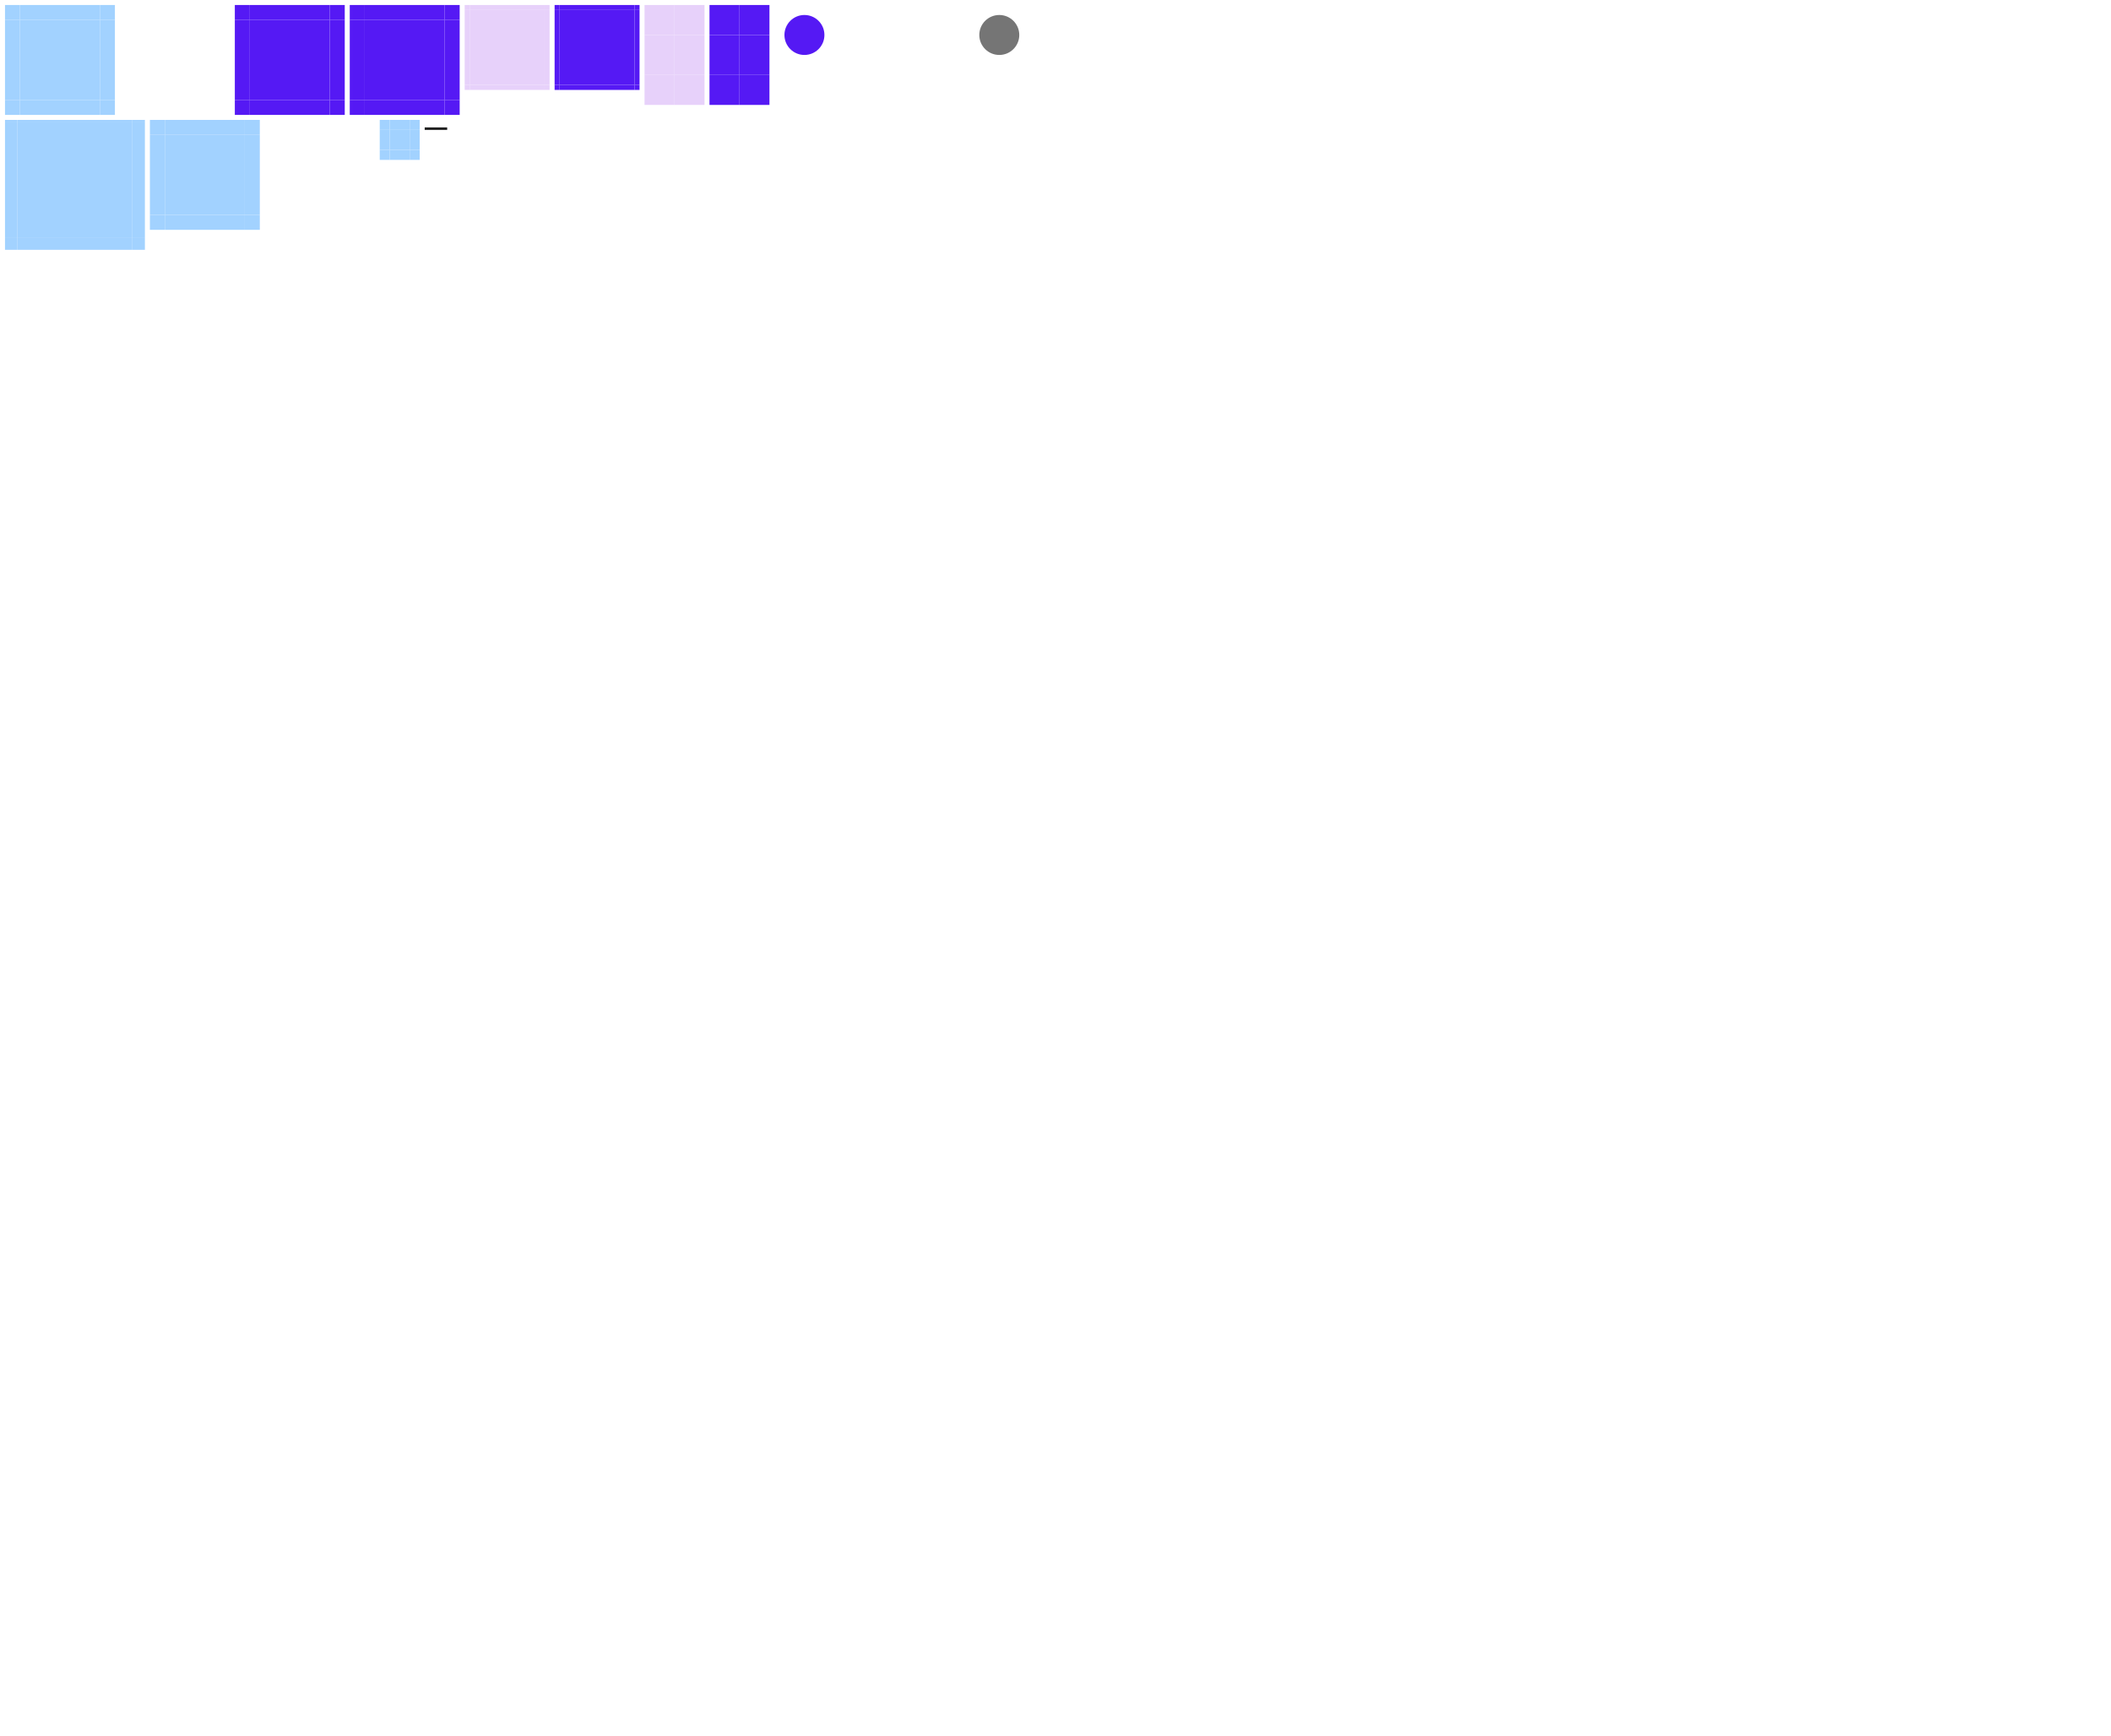 <svg id="kvantum" width="845" height="695" version="1" xmlns="http://www.w3.org/2000/svg">
  <g id="g-button-normal" transform="translate(2, 2)" fill="#a2d2ff">
    <rect id="button-normal" x="6" y="6" width="32" height="32" />
    <rect id="button-normal-top" x="6" y="0" width="32" height="6" />
    <rect id="button-normal-topright" x="38" y="0" width="6" height="6" />
    <rect id="button-normal-right" x="38" y="6" width="6" height="32" />
    <rect id="button-normal-bottomright" x="38" y="38" width="6" height="6" />
    <rect id="button-normal-bottom" x="6" y="38" width="32" height="6" />
    <rect id="button-normal-bottomleft" x="0" y="38" width="6" height="6" />
    <rect id="button-normal-left" x="0" y="6" width="6" height="32" />
    <rect id="button-normal-topleft" x="0" y="0" width="6" height="6" />
  </g>
  <g id="g-button-pressed" transform="translate(94, 2)" fill="#5519f4">
    <rect id="button-pressed" x="6" y="6" width="32" height="32" />
    <rect id="button-pressed-top" x="6" y="0" width="32" height="6" />
    <rect id="button-pressed-topright" x="38" y="0" width="6" height="6" />
    <rect id="button-pressed-right" x="38" y="6" width="6" height="32" />
    <rect id="button-pressed-bottomright" x="38" y="38" width="6" height="6" />
    <rect id="button-pressed-bottom" x="6" y="38" width="32" height="6" />
    <rect id="button-pressed-bottomleft" x="0" y="38" width="6" height="6" />
    <rect id="button-pressed-left" x="0" y="6" width="6" height="32" />
    <rect id="button-pressed-topleft" x="0" y="0" width="6" height="6" />
  </g>
  <g id="g-button-toggled" transform="translate(140, 2)" fill="#5519f4">
    <rect id="button-toggled" x="6" y="6" width="32" height="32" />
    <rect id="button-toggled-top" x="6" y="0" width="32" height="6" />
    <rect id="button-toggled-topright" x="38" y="0" width="6" height="6" />
    <rect id="button-toggled-right" x="38" y="6" width="6" height="32" />
    <rect id="button-toggled-bottomright" x="38" y="38" width="6" height="6" />
    <rect id="button-toggled-bottom" x="6" y="38" width="32" height="6" />
    <rect id="button-toggled-bottomleft" x="0" y="38" width="6" height="6" />
    <rect id="button-toggled-left" x="0" y="6" width="6" height="32" />
    <rect id="button-toggled-topleft" x="0" y="0" width="6" height="6" />
  </g>
  <g id="g-progress-normal" transform="translate(186, 2)" fill="#e7d1fa">
    <rect id="progress-normal" x="2" y="2" width="30" height="30" />
    <rect id="progress-normal-top" x="2" y="0" width="30" height="2" />
    <rect id="progress-normal-topright" x="32" y="0" width="2" height="2" />
    <rect id="progress-normal-right" x="32" y="2" width="2" height="30" />
    <rect id="progress-normal-bottomright" x="32" y="32" width="2" height="2" />
    <rect id="progress-normal-bottom" x="2" y="32" width="30" height="2" />
    <rect id="progress-normal-bottomleft" x="0" y="32" width="2" height="2" />
    <rect id="progress-normal-left" x="0" y="2" width="2" height="30" />
    <rect id="progress-normal-topleft" x="0" y="0" width="2" height="2" />
  </g>
  <g id="g-progress-pattern-normal" transform="translate(222, 2)" fill="#5519f4">
    <rect id="progress-pattern-normal" x="2" y="2" width="30" height="30" />
    <rect id="progress-pattern-normal-top" x="2" y="0" width="30" height="2" />
    <rect id="progress-pattern-normal-topright" x="32" y="0" width="2" height="2" />
    <rect id="progress-pattern-normal-right" x="32" y="2" width="2" height="30" />
    <rect id="progress-pattern-normal-bottomright" x="32" y="32" width="2" height="2" />
    <rect id="progress-pattern-normal-bottom" x="2" y="32" width="30" height="2" />
    <rect id="progress-pattern-normal-bottomleft" x="0" y="32" width="2" height="2" />
    <rect id="progress-pattern-normal-left" x="0" y="2" width="2" height="30" />
    <rect id="progress-pattern-normal-topleft" x="0" y="0" width="2" height="2" />
  </g>
  <g id="g-slider-normal" transform="translate(258, 2)" fill="#e7d1fa">
    <rect id="slider-normal-topright" x="12" y="0" width="12" height="12" />
    <rect id="slider-normal-right" x="12" y="12" width="12" height="16" />
    <rect id="slider-normal-bottomright" x="12" y="28" width="12" height="12" />
    <rect id="slider-normal-bottomleft" x="0" y="28" width="12" height="12" />
    <rect id="slider-normal-left" x="0" y="12" width="12" height="16" />
    <rect id="slider-normal-topleft" x="0" y="0" width="12" height="12" />
  </g>
  <g id="g-slider-toggled" transform="translate(284, 2)" fill="#5519f4">
    <rect id="slider-toggled-topright" x="12" y="0" width="12" height="12" />
    <rect id="slider-toggled-right" x="12" y="12" width="12" height="16" />
    <rect id="slider-toggled-bottomright" x="12" y="28" width="12" height="12" />
    <rect id="slider-toggled-bottomleft" x="0" y="28" width="12" height="12" />
    <rect id="slider-toggled-left" x="0" y="12" width="12" height="16" />
    <rect id="slider-toggled-topleft" x="0" y="0" width="12" height="12" />
  </g>
  <g id="g-slidercursor-normal" transform="translate(310, 2)" fill="#5519f4">
    <g id="slidercursor-normal">
      <rect x="0" y="0" width="24" height="24" opacity="0" />
      <circle r="8" cx="12" cy="12" />
    </g>
  </g>
  <g id="g-slidercursor-disabled" transform="translate(388, 2)" fill="#757575">
    <g id="slidercursor-disabled">
      <rect x="0" y="0" width="24" height="24" opacity="0" />
      <circle r="8" cx="12" cy="12" />
    </g>
  </g>
  <g id="g-toolbar-normal" transform="translate(2, 48)" fill="#a2d2ff">
    <rect id="toolbar-normal" x="5" y="1" width="46" height="46" />
    <rect id="toolbar-normal-top" x="5" y="0" width="46" height="1" />
    <rect id="toolbar-normal-topright" x="51" y="0" width="5" height="1" />
    <rect id="toolbar-normal-right" x="51" y="1" width="5" height="46" />
    <rect id="toolbar-normal-bottomright" x="51" y="47" width="5" height="5" />
    <rect id="toolbar-normal-bottom" x="5" y="47" width="46" height="5" />
    <rect id="toolbar-normal-bottomleft" x="0" y="47" width="5" height="5" />
    <rect id="toolbar-normal-left" x="0" y="1" width="5" height="46" />
    <rect id="toolbar-normal-topleft" x="0" y="0" width="5" height="1" />
  </g>
  <g id="g-lineedit-normal" transform="translate(60, 48)" fill="#a2d2ff">
    <rect id="lineedit-normal" x="6" y="6" width="32" height="32" />
    <rect id="lineedit-normal-top" x="6" y="0" width="32" height="6" />
    <rect id="lineedit-normal-topright" x="38" y="0" width="6" height="6" />
    <rect id="lineedit-normal-right" x="38" y="6" width="6" height="32" />
    <rect id="lineedit-normal-bottomright" x="38" y="38" width="6" height="6" />
    <rect id="lineedit-normal-bottom" x="6" y="38" width="32" height="6" />
    <rect id="lineedit-normal-bottomleft" x="0" y="38" width="6" height="6" />
    <rect id="lineedit-normal-left" x="0" y="6" width="6" height="32" />
    <rect id="lineedit-normal-topleft" x="0" y="0" width="6" height="6" />
  </g>
  <g id="focus-top"></g>
  <g id="focus-right"></g>
  <g id="focus-bottom"></g>
  <g id="focus-left"></g>
  <g id="g-menuitem-normal" transform="translate(152, 48)" fill="#a2d2ff">
    <rect id="menuitem-normal" x="4" y="4" width="8" height="8" />
    <rect id="menuitem-normal-top" x="4" y="0" width="8" height="4" />
    <rect id="menuitem-normal-topright" x="12" y="0" width="4" height="4" />
    <rect id="menuitem-normal-right" x="12" y="4" width="4" height="8" />
    <rect id="menuitem-normal-bottomright" x="12" y="12" width="4" height="4" />
    <rect id="menuitem-normal-bottom" x="4" y="12" width="8" height="4" />
    <rect id="menuitem-normal-bottomleft" x="0" y="12" width="4" height="4" />
    <rect id="menuitem-normal-left" x="0" y="4" width="4" height="8" />
    <rect id="menuitem-normal-topleft" x="0" y="0" width="4" height="4" />
  </g>
  <g id="g-menuitem-tearoff-normal" transform="translate(170, 48)">
    <g id="menuitem-tearoff-normal">
      <rect x="0" y="0" width="9" height="7" opacity="0" />
      <rect x="0" y="3" width="9" height="1" fill="#1e1e1e" />
    </g>
  </g>
</svg>
